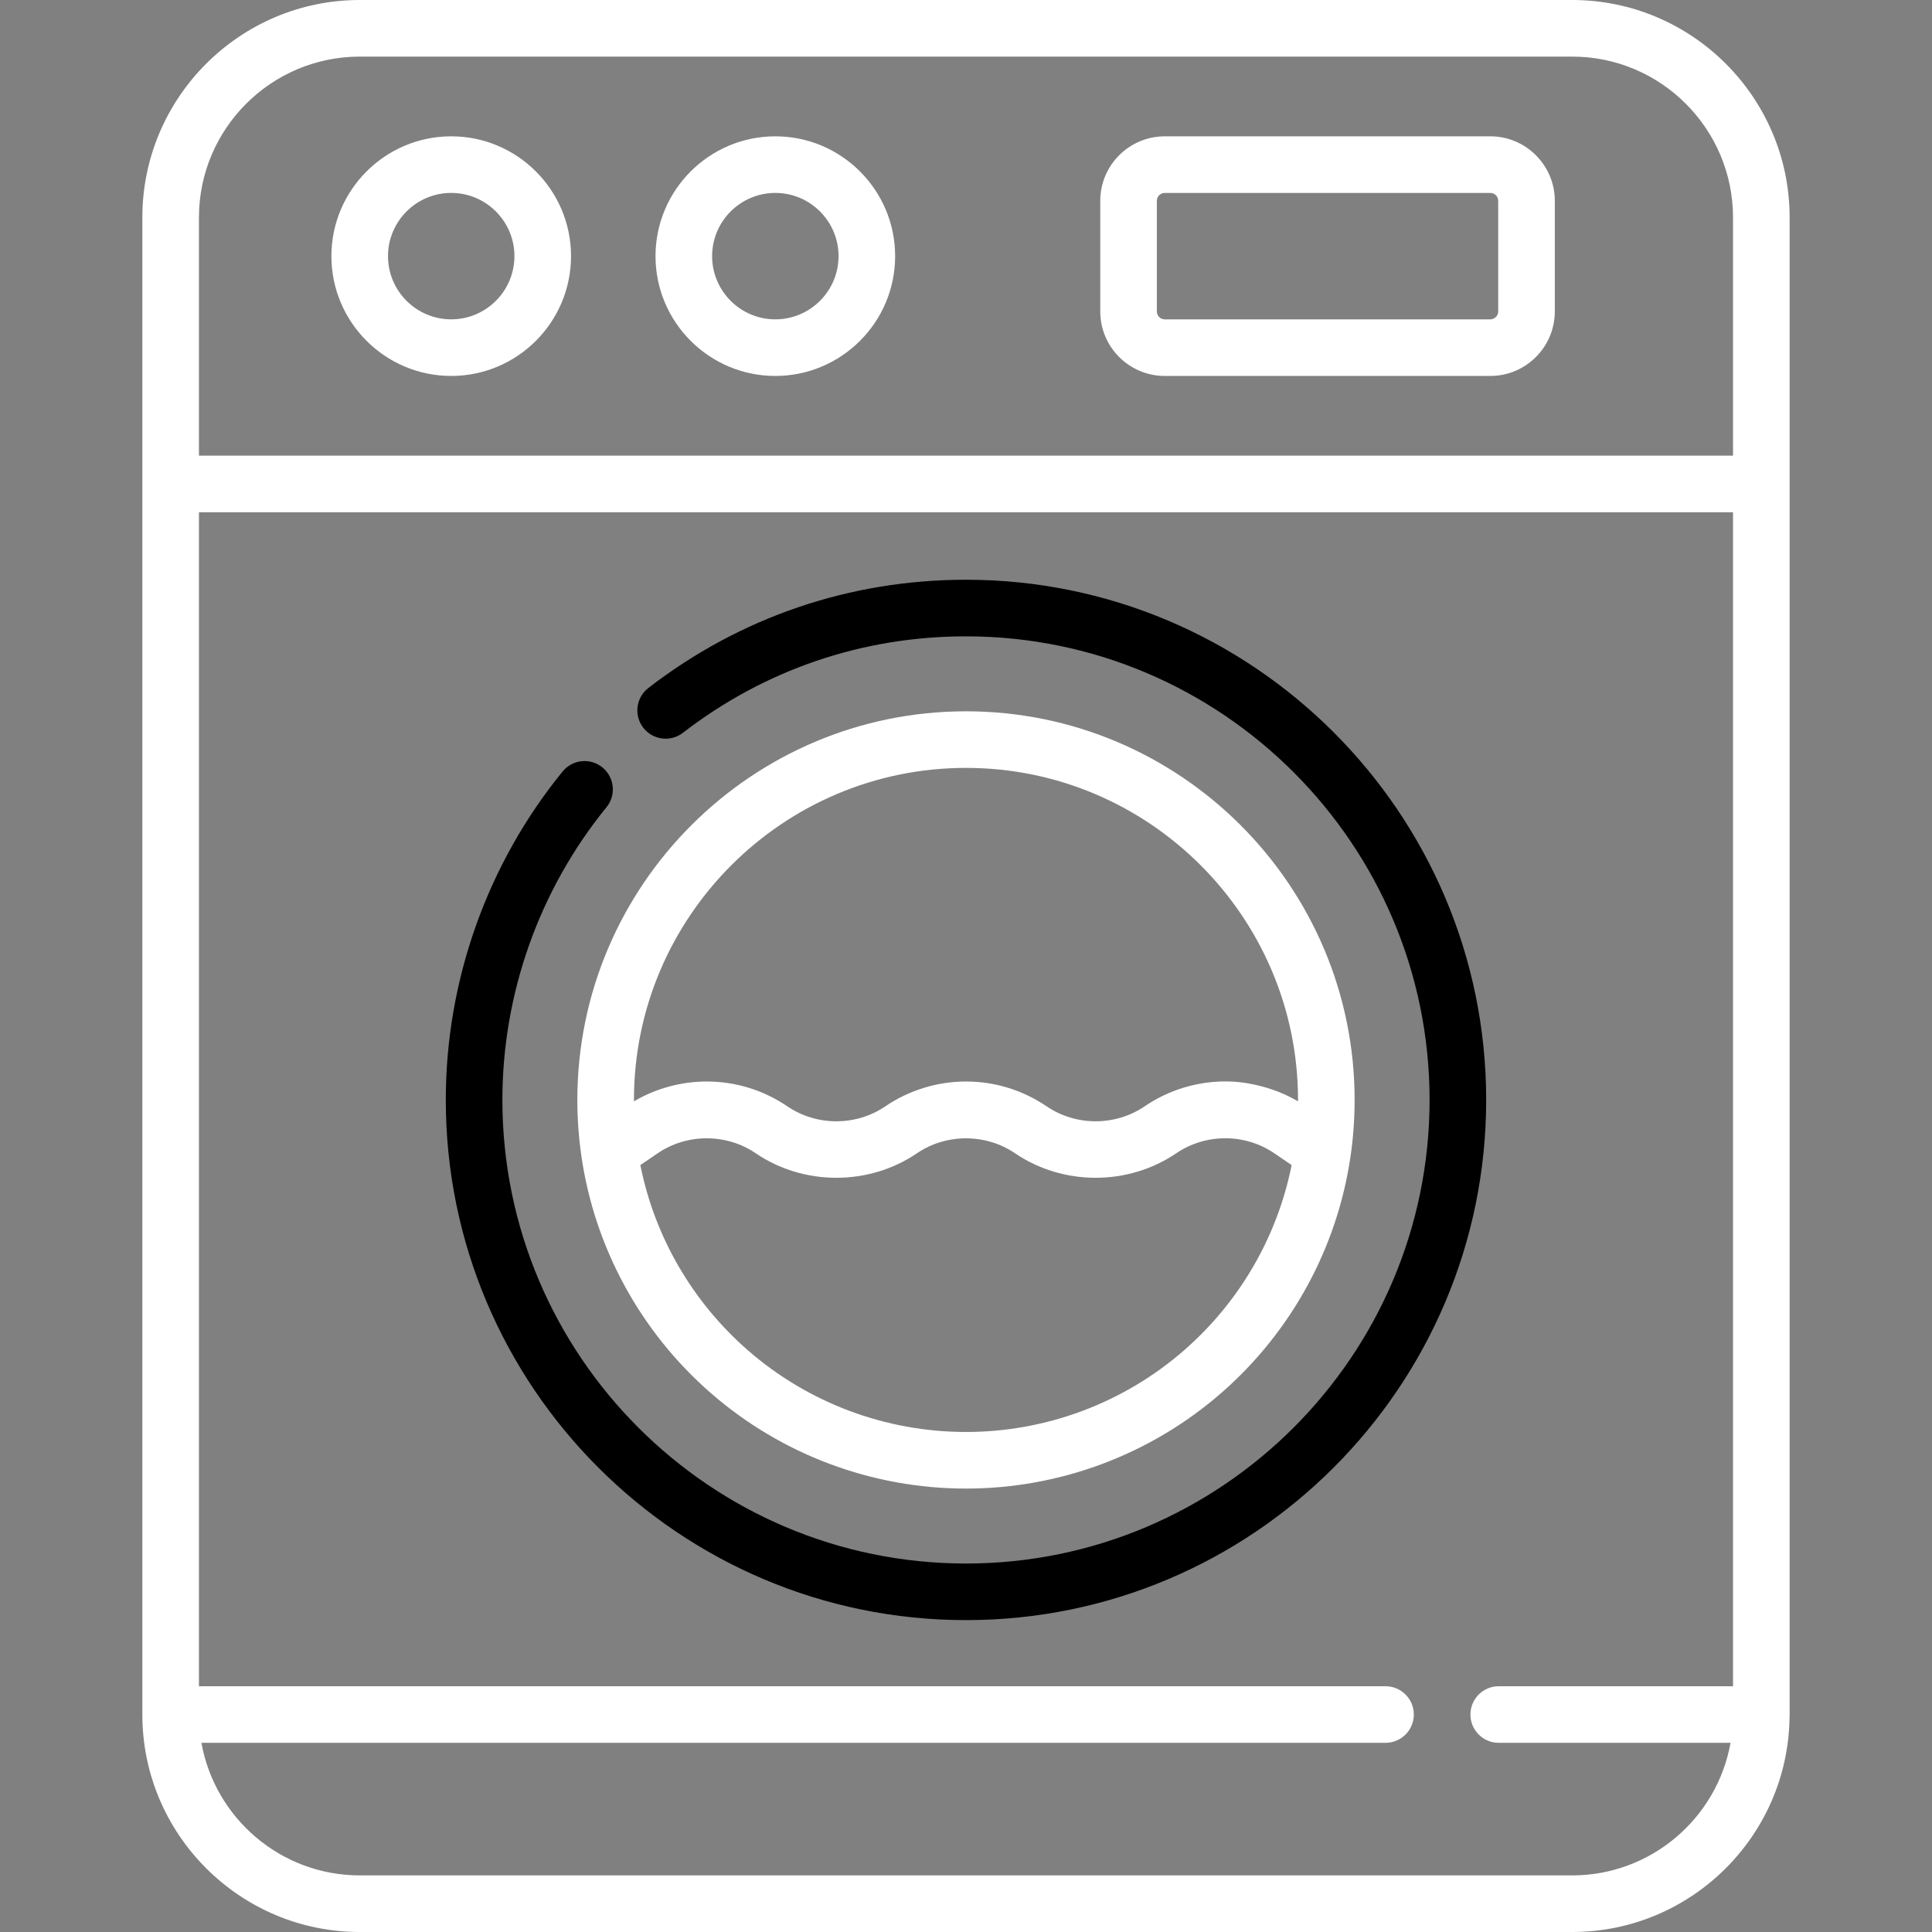 <?xml version="1.0" encoding="iso-8859-1"?>
<!-- Generator: Adobe Illustrator 19.0.0, SVG Export Plug-In . SVG Version: 6.00 Build 0)  -->
<svg version="1.1" id="Capa_1" xmlns="http://www.w3.org/2000/svg" xmlns:xlink="http://www.w3.org/1999/xlink" x="0px" y="0px"
	 viewBox="0 0 512 512" style="enable-background:new 0 0 512 512;" xml:space="preserve">
<rect x="0" y="0" width="512" height="512" fill="#808080" stroke="none"/>
<g>
	<g>
		<path d="M205.47,36.126c-17.508,0-31.752,14.244-31.752,31.752c0,17.509,14.244,31.752,31.752,31.752s31.752-14.244,31.752-31.752
			C237.223,50.37,222.979,36.126,205.47,36.126z M205.47,84.63c-9.237,0-16.752-7.515-16.752-16.752s7.515-16.752,16.752-16.752
			s16.752,7.515,16.752,16.752S214.708,84.63,205.47,84.63z" fill="#FFFFFF"/>
	</g>
</g>
<g>
	<g>
		<path d="M119.577,36.126c-17.508,0-31.752,14.244-31.752,31.752c0,17.509,14.244,31.752,31.752,31.752
			s31.752-14.244,31.752-31.752C151.329,50.37,137.085,36.126,119.577,36.126z M119.577,84.63c-9.237,0-16.752-7.515-16.752-16.752
			s7.515-16.752,16.752-16.752s16.752,7.515,16.752,16.752S128.814,84.63,119.577,84.63z" fill="#FFFFFF"/>
	</g>
</g>
<g>
	<g>
		<path d="M394.943,36.126h-86.267c-9.428,0-17.098,7.67-17.098,17.098v29.309c0,9.428,7.67,17.098,17.098,17.098h86.267
			c9.428,0,17.098-7.67,17.098-17.098V53.224C412.041,43.796,404.371,36.126,394.943,36.126z M397.041,82.533
			c0,1.157-0.941,2.098-2.098,2.098h-86.267c-1.157,0-2.098-0.941-2.098-2.098V53.224c0-1.157,0.941-2.098,2.098-2.098h86.267
			c1.157,0,2.098,0.941,2.098,2.098V82.533z" fill="#FFFFFF"/>
	</g>
</g>
<g>
	<g>
		<path d="M255.996,153.637c-30.763,0-59.871,9.919-84.176,28.686c-3.279,2.531-3.884,7.241-1.353,10.52
			c2.532,3.279,7.242,3.884,10.52,1.353c21.656-16.721,47.593-25.559,75.009-25.559c67.743,0,122.856,55.113,122.856,122.856
			s-55.113,122.856-122.856,122.856S133.14,359.235,133.14,291.493c0-28.197,9.796-55.742,27.583-77.563
			c2.617-3.211,2.136-7.935-1.075-10.552s-7.935-2.136-10.552,1.074c-19.962,24.489-30.957,55.401-30.957,87.041
			c0,76.014,61.842,137.856,137.856,137.856s137.856-61.842,137.856-137.856S332.01,153.637,255.996,153.637z"/>
	</g>
</g>
<g>
	<g>
		<path d="M474.269,453.778V57.642C474.269,25.858,448.415,0,416.637,0H95.355C63.577,0,37.723,25.858,37.723,57.642v396.727
			c0,31.778,25.854,57.631,57.631,57.631h321.282c31.493,0,57.152-25.396,57.61-56.782
			C474.279,454.939,474.284,453.974,474.269,453.778z M459.269,446.868h-62.09c-4.142,0-7.5,3.358-7.5,7.5
			c0,4.142,3.358,7.5,7.5,7.5h61.43C455.054,481.812,437.586,497,416.637,497H95.355c-20.949,0-38.417-15.188-41.971-35.131h313.794
			c4.142,0,7.5-3.358,7.5-7.5c0-4.142-3.358-7.5-7.5-7.5H52.724V135.756h406.545V446.868z M459.269,120.757H52.723V57.642
			C52.723,34.129,71.848,15,95.355,15h321.282c23.507,0,42.632,19.129,42.632,42.642V120.757z" fill="#FFFFFF"/>
	</g>
</g>
<g>
	<g>
		<path d="M255.996,188.502c-56.791,0-102.994,46.203-102.994,102.993c0.001,4.997,0.36,9.996,1.069,14.856
			c0,0.004,0.002,0.007,0.002,0.011c3.507,24.259,15.657,46.542,34.217,62.745c18.747,16.367,42.792,25.381,67.705,25.381
			c24.913,0,48.958-9.014,67.706-25.381c18.558-16.202,30.708-38.482,34.216-62.74c0.001-0.005,0.002-0.01,0.003-0.015
			c0.709-4.856,1.069-9.855,1.069-14.857C358.989,234.704,312.786,188.502,255.996,188.502z M313.836,357.807
			c-16.015,13.981-36.556,21.681-57.841,21.681c-21.285,0-41.826-7.7-57.84-21.681c-14.694-12.828-24.687-30.107-28.458-49.052
			l4.624-3.147c7.728-5.258,18.186-5.262,25.919,0c12.768,8.688,30.024,8.69,42.795,0c7.716-5.247,18.203-5.251,25.919,0
			c12.773,8.691,30.023,8.689,42.799-0.002c7.746-5.269,18.173-5.272,25.914,0.001l4.625,3.148
			C338.523,327.699,328.531,344.979,313.836,357.807z M343.988,291.861c-0.053-0.031-0.109-0.058-0.163-0.089
			c-4.026-2.342-8.426-3.849-13.005-4.654c-5.731-1.008-11.766-0.539-17.317,1.174c-3.619,1.117-7.063,2.782-10.192,4.914
			c-7.735,5.263-18.194,5.255-25.919,0c-6.341-4.314-13.74-6.595-21.397-6.595c-7.609,0-15.108,2.316-21.398,6.594
			c-7.748,5.27-18.175,5.267-25.919,0c-6.341-4.314-13.74-6.595-21.397-6.595c-6.645,0-13.379,1.792-19.116,5.163
			c-0.053,0.031-0.109,0.057-0.162,0.088c-0.001-0.123-0.001-0.245-0.001-0.368c0.001-48.518,39.474-87.992,87.994-87.992
			c48.52,0,87.993,39.474,87.993,87.993C343.989,291.616,343.989,291.739,343.988,291.861z" fill="#FFFFFF"/>
	</g>
</g>
<g>
</g>
<g>
</g>
<g>
</g>
<g>
</g>
<g>
</g>
<g>
</g>
<g>
</g>
<g>
</g>
<g>
</g>
<g>
</g>
<g>
</g>
<g>
</g>
<g>
</g>
<g>
</g>
<g>
</g>
</svg>
